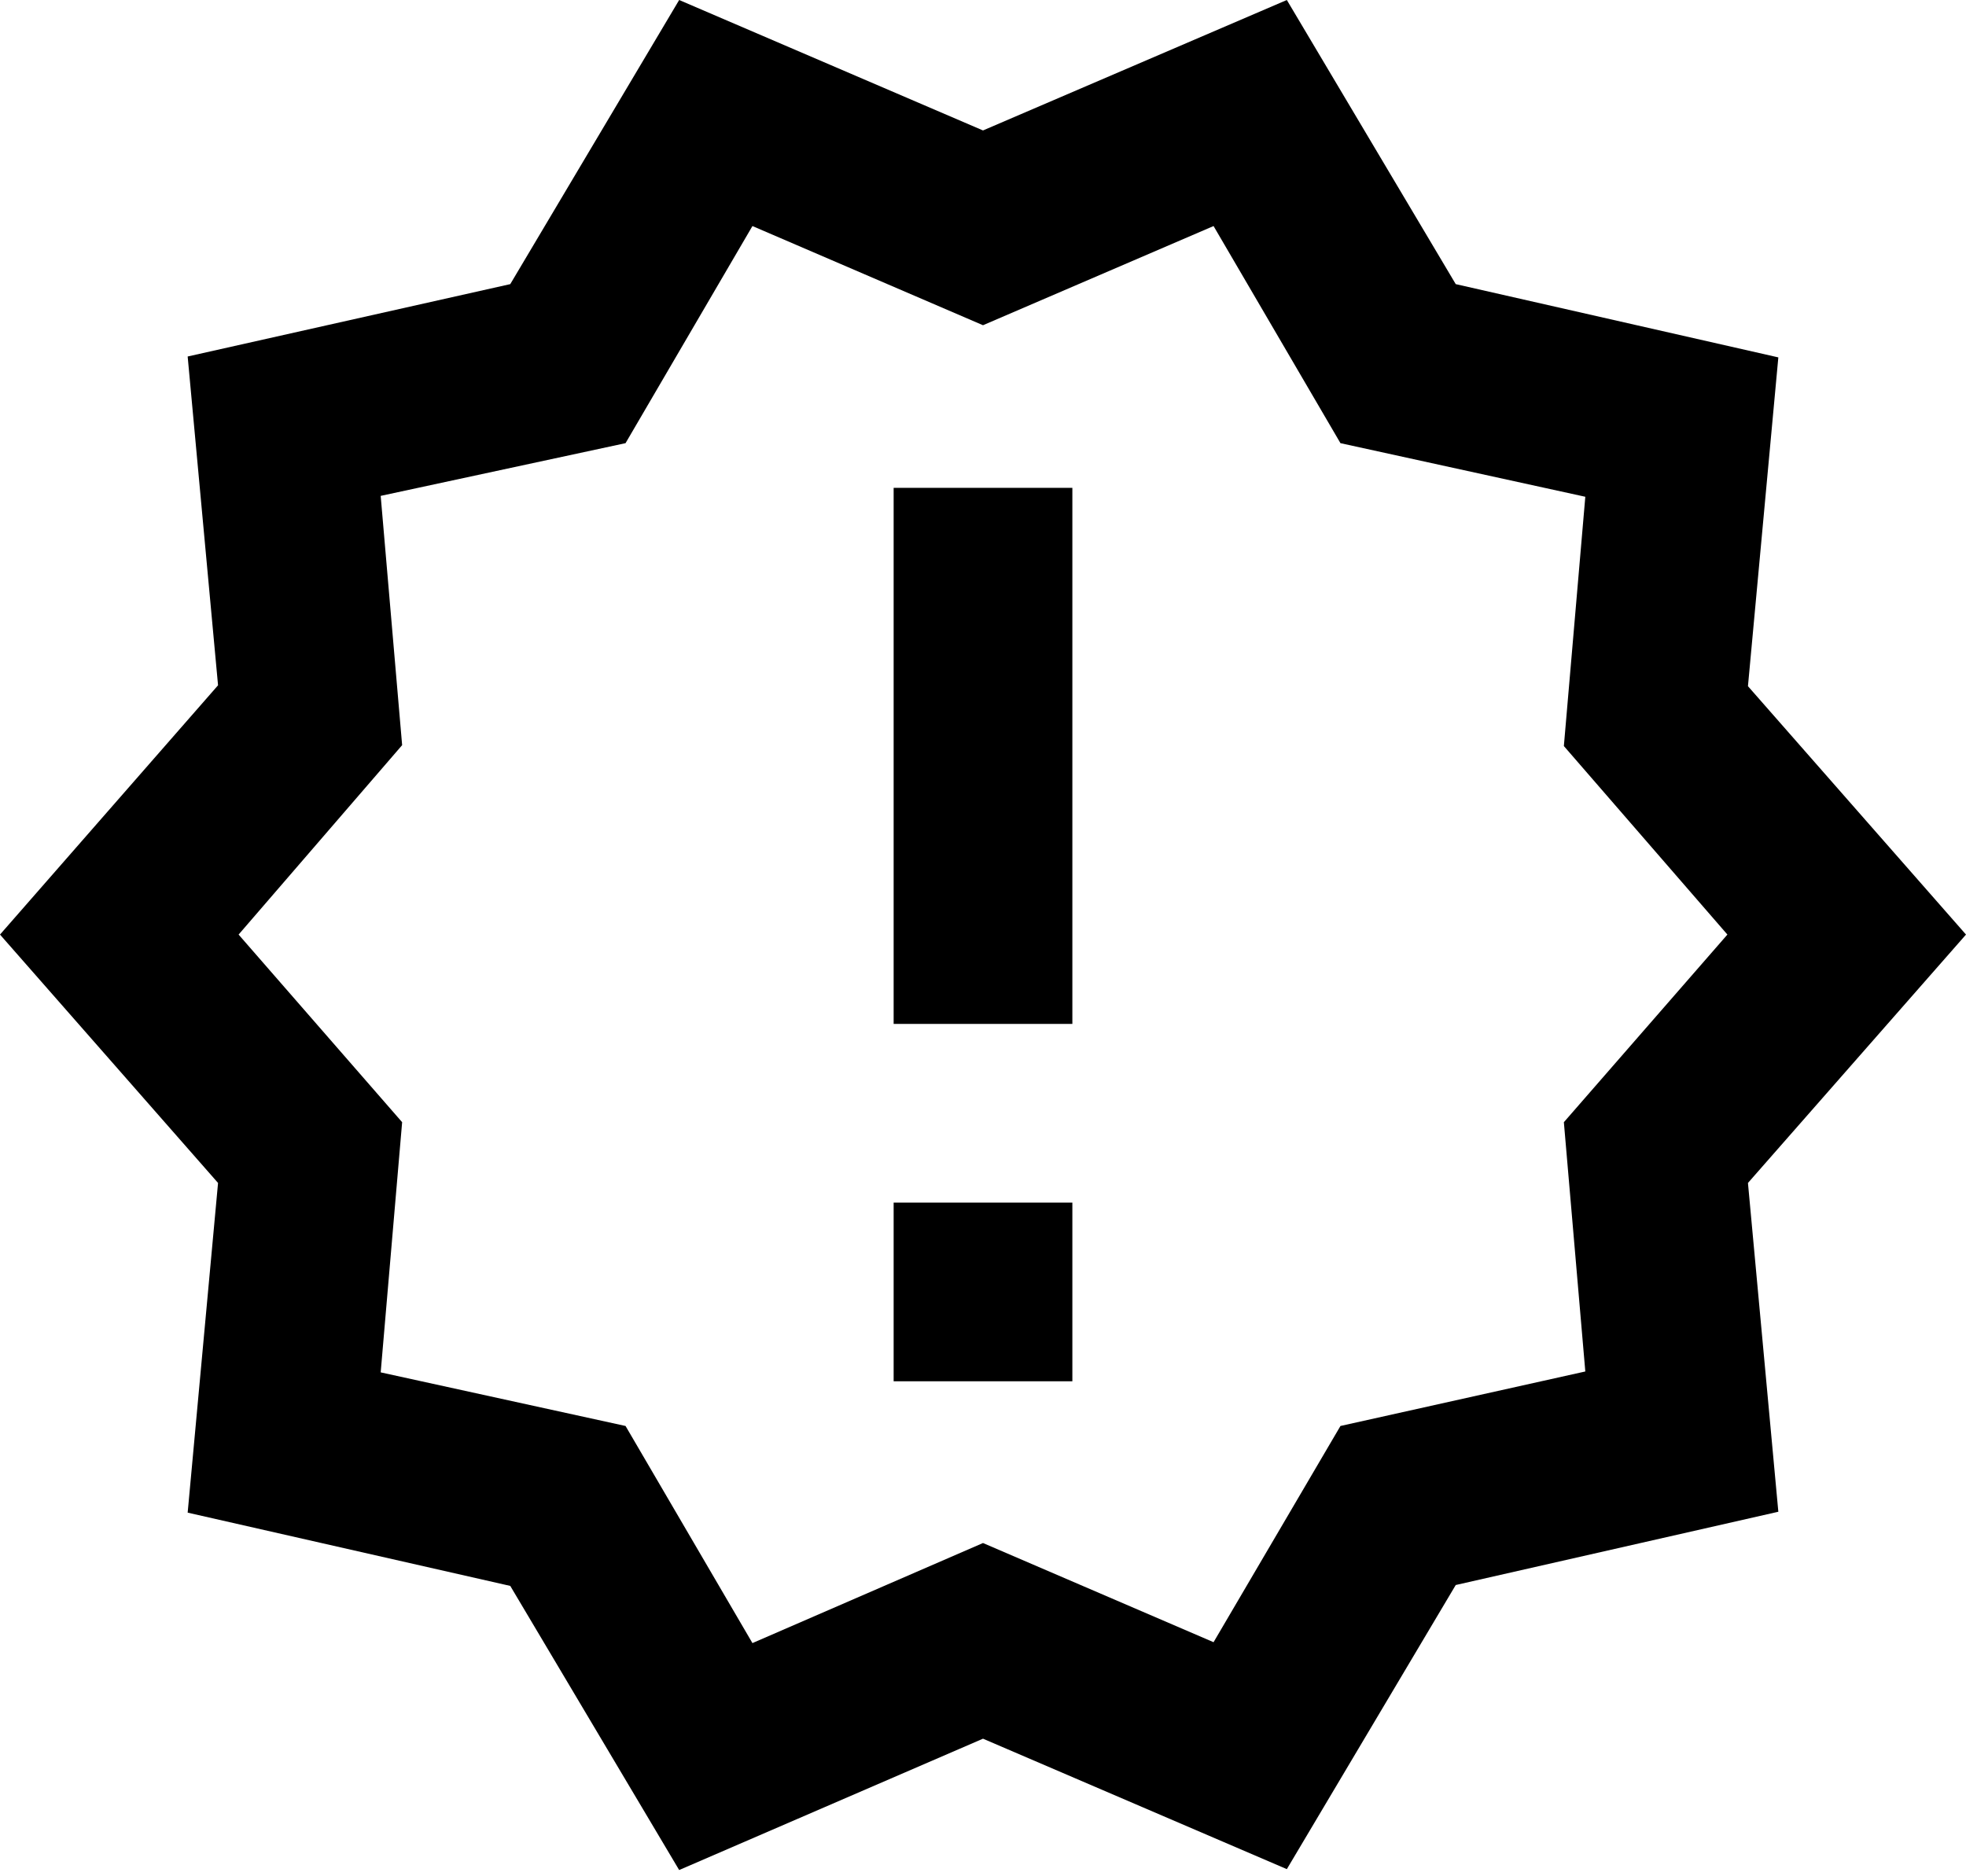 <svg width="22" height="21" viewBox="0 0 22 21" fill="none" xmlns="http://www.w3.org/2000/svg">
<path d="M22 10.46L19.56 13.24L19.9 16.92L16.29 17.74L14.4 20.92L11 19.46L7.6 20.93L5.71 17.75L2.1 16.93L2.44 13.24L0 10.46L2.44 7.67L2.1 3.99L5.71 3.18L7.6 0L11 1.46L14.4 0L16.29 3.18L19.9 4L19.56 7.68L22 10.46ZM19.33 10.46L17.5 8.35L17.74 5.56L15 4.96L13.58 2.53L11 3.64L8.42 2.53L7 4.96L4.26 5.55L4.5 8.34L2.67 10.46L4.5 12.56L4.26 15.36L7 15.96L8.42 18.39L11 17.27L13.58 18.38L15 15.96L17.74 15.35L17.5 12.56L19.33 10.46ZM10 13.46H12V15.46H10V13.46ZM10 5.46H12V11.46H10V5.46Z" fill="black"/>
</svg>
